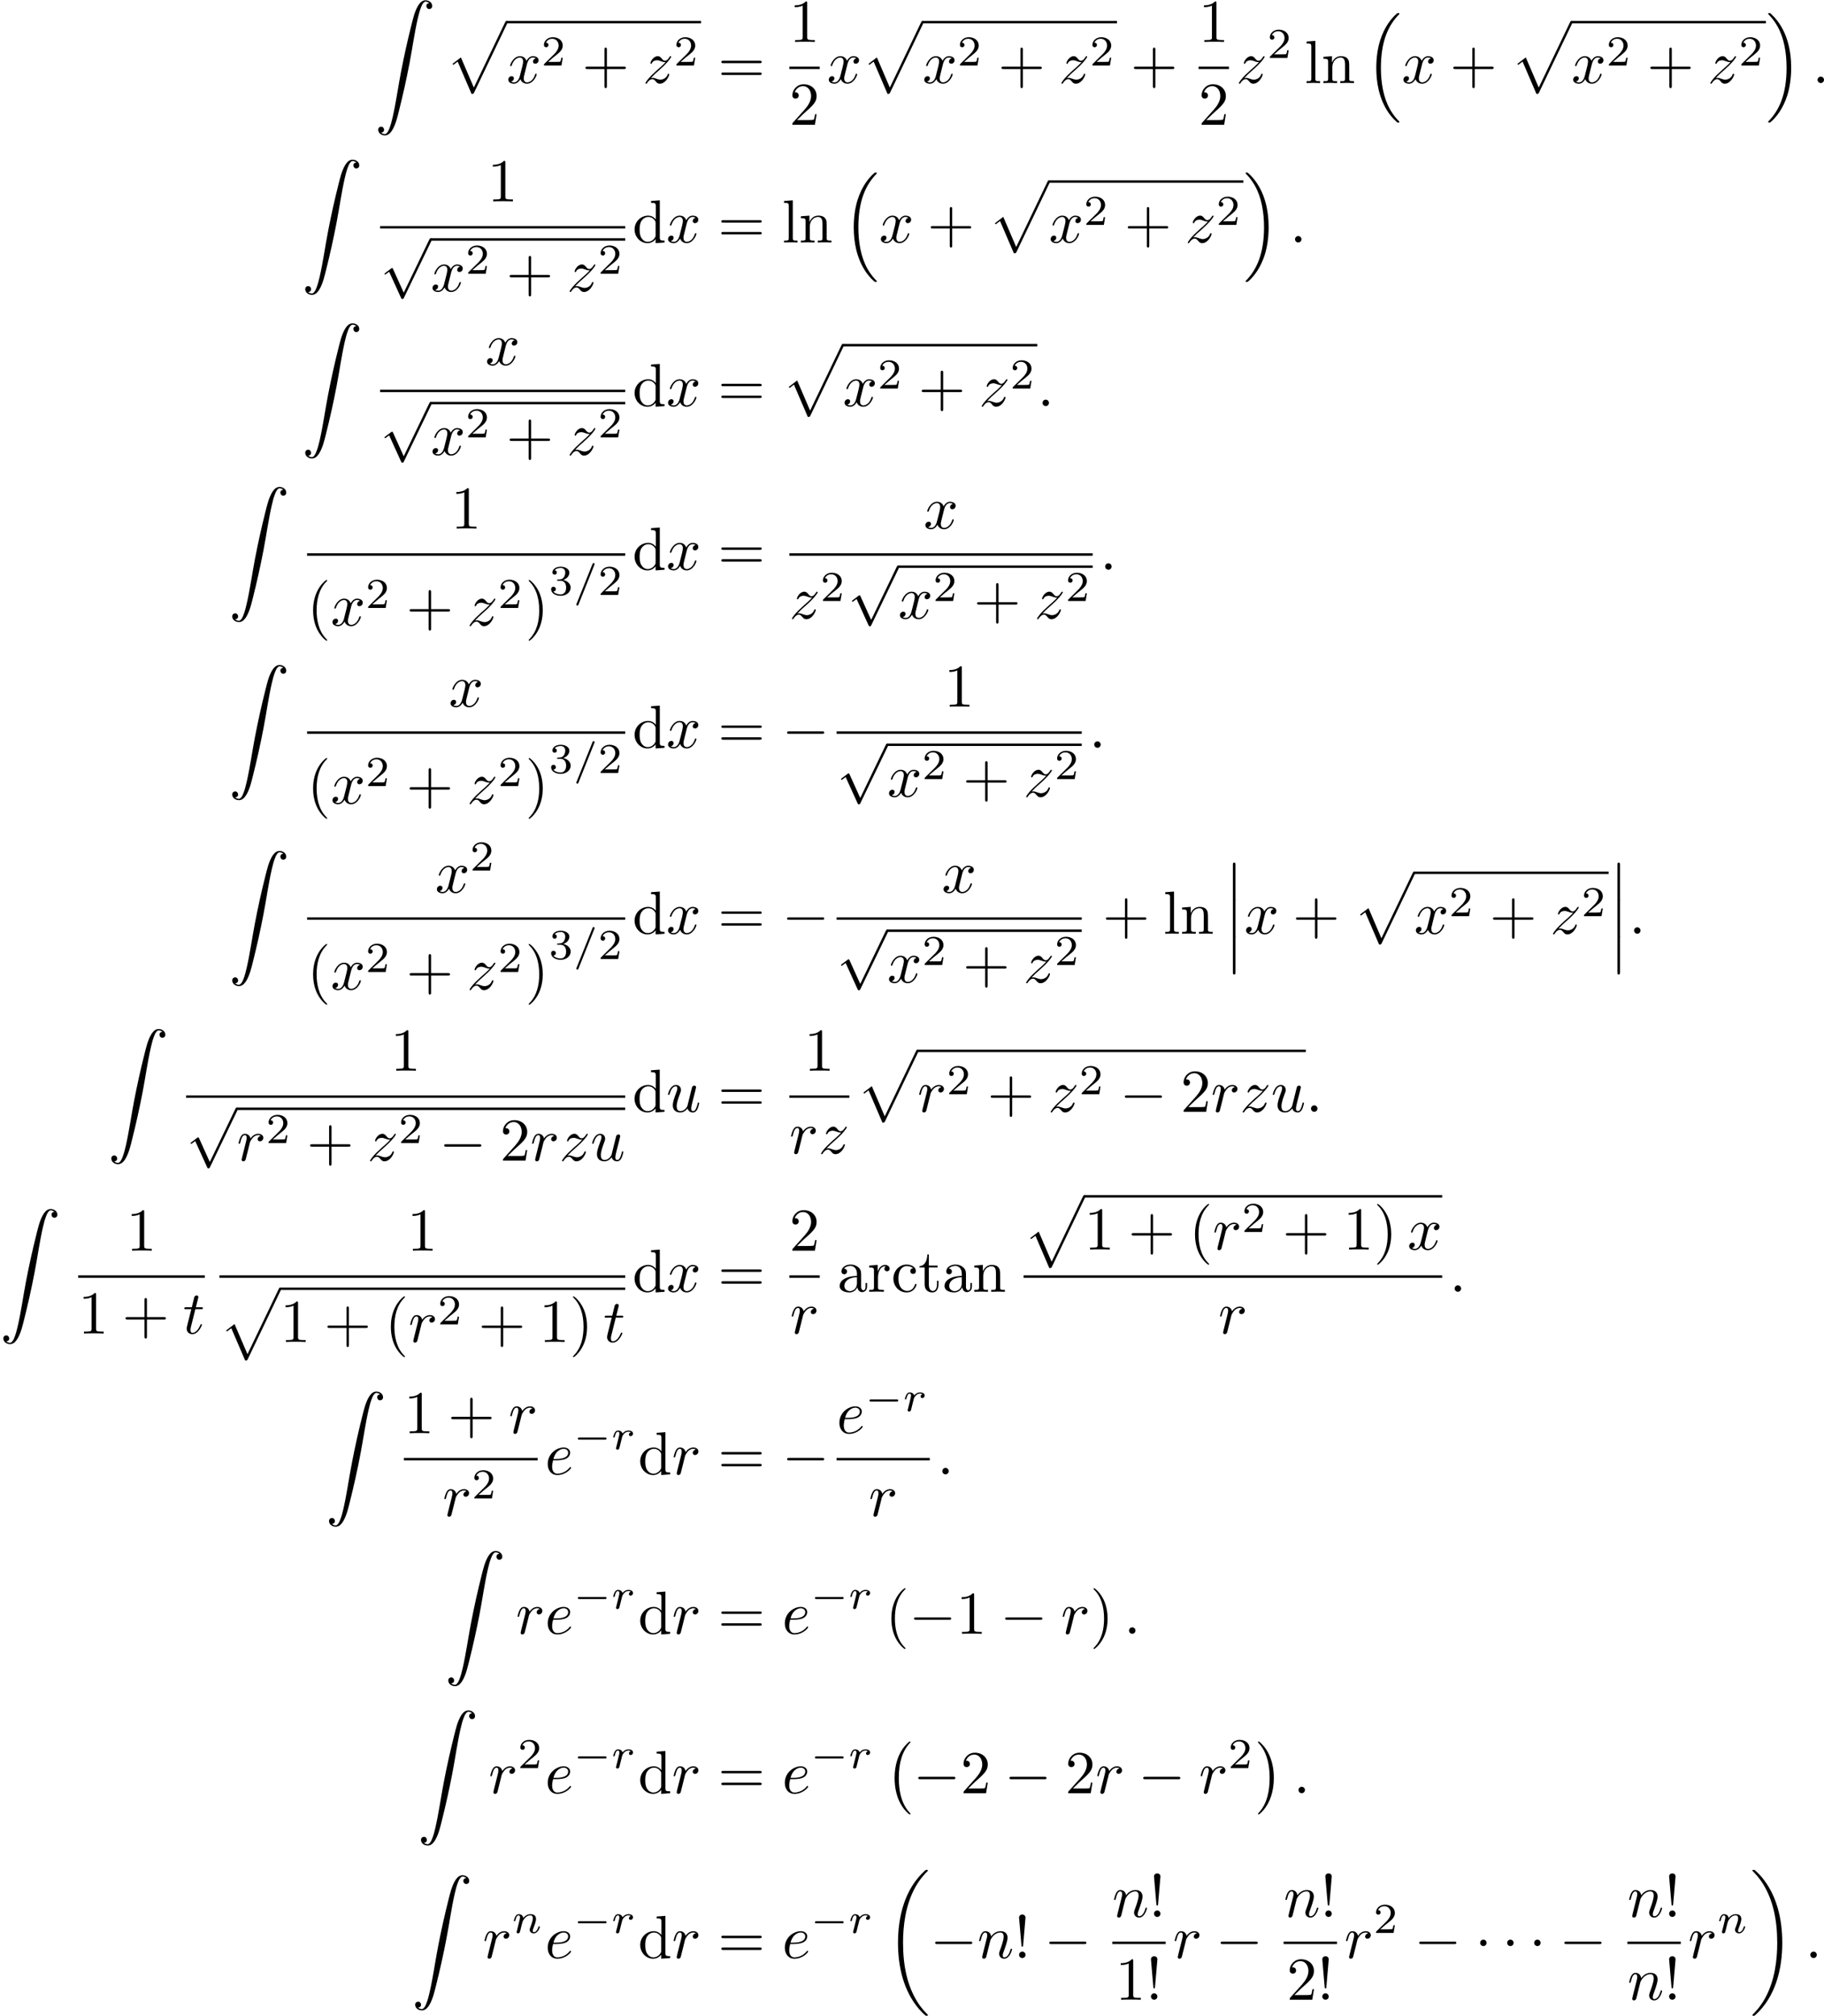 <?xml version='1.0' encoding='UTF-8'?>
<!-- This file was generated by dvisvgm 2.6.3 -->
<svg version='1.1' xmlns='http://www.w3.org/2000/svg' xmlns:xlink='http://www.w3.org/1999/xlink' width='418.61pt' height='462.422pt' viewBox='51.616 103.143 418.61 462.422'>
<defs>
<path id='g7-0' d='M5.189 -1.576C5.3 -1.576 5.467 -1.576 5.467 -1.743C5.467 -1.918 5.307 -1.918 5.189 -1.918H1.032C0.921 -1.918 0.753 -1.918 0.753 -1.75C0.753 -1.576 0.914 -1.576 1.032 -1.576H5.189Z'/>
<path id='g6-0' d='M6.565 -2.291C6.735 -2.291 6.914 -2.291 6.914 -2.491S6.735 -2.69 6.565 -2.69H1.176C1.006 -2.69 0.827 -2.69 0.827 -2.491S1.006 -2.291 1.176 -2.291H6.565Z'/>
<path id='g6-1' d='M1.913 -2.491C1.913 -2.78 1.674 -3.019 1.385 -3.019S0.857 -2.78 0.857 -2.491S1.096 -1.963 1.385 -1.963S1.913 -2.202 1.913 -2.491Z'/>
<path id='g6-112' d='M3.875 8.518L2.122 4.643C2.052 4.483 2.002 4.483 1.973 4.483C1.963 4.483 1.913 4.483 1.803 4.563L0.857 5.28C0.727 5.38 0.727 5.41 0.727 5.44C0.727 5.489 0.757 5.549 0.827 5.549C0.887 5.549 1.056 5.41 1.166 5.33C1.225 5.28 1.375 5.171 1.484 5.091L3.447 9.405C3.517 9.564 3.567 9.564 3.656 9.564C3.806 9.564 3.836 9.504 3.905 9.365L8.428 0C8.498 -0.139 8.498 -0.179 8.498 -0.199C8.498 -0.299 8.418 -0.399 8.299 -0.399C8.219 -0.399 8.149 -0.349 8.07 -0.189L3.875 8.518Z'/>
<path id='g13-0' d='M4.115 11.447C4.115 11.407 4.095 11.387 4.075 11.357C3.616 10.869 2.939 10.062 2.521 8.438C2.291 7.532 2.202 6.506 2.202 5.579C2.202 2.959 2.829 1.126 4.025 -0.169C4.115 -0.259 4.115 -0.279 4.115 -0.299C4.115 -0.399 4.035 -0.399 3.995 -0.399C3.846 -0.399 3.308 0.199 3.178 0.349C2.162 1.554 1.514 3.347 1.514 5.569C1.514 6.984 1.763 8.986 3.068 10.67C3.168 10.79 3.816 11.547 3.995 11.547C4.035 11.547 4.115 11.547 4.115 11.447Z'/>
<path id='g13-1' d='M3.039 5.579C3.039 4.164 2.79 2.162 1.484 0.478C1.385 0.359 0.737 -0.399 0.558 -0.399C0.508 -0.399 0.438 -0.379 0.438 -0.299C0.438 -0.259 0.458 -0.229 0.498 -0.199C0.976 0.319 1.624 1.126 2.032 2.71C2.262 3.616 2.351 4.643 2.351 5.569C2.351 6.575 2.262 7.592 2.002 8.568C1.624 9.963 1.036 10.76 0.528 11.318C0.438 11.407 0.438 11.427 0.438 11.447C0.438 11.527 0.508 11.547 0.558 11.547C0.707 11.547 1.255 10.939 1.375 10.8C2.391 9.594 3.039 7.801 3.039 5.579Z'/>
<path id='g13-12' d='M1.445 5.818C1.445 5.978 1.445 6.187 1.654 6.187C1.873 6.187 1.873 5.988 1.873 5.818V0.159C1.873 0 1.873 -0.209 1.664 -0.209C1.445 -0.209 1.445 -0.01 1.445 0.159V5.818Z'/>
<path id='g13-16' d='M5.131 17.415C5.151 17.425 5.24 17.524 5.25 17.524H5.469C5.499 17.524 5.579 17.514 5.579 17.425C5.579 17.385 5.559 17.365 5.539 17.335C5.181 16.976 4.643 16.428 4.025 15.333C2.949 13.42 2.55 10.959 2.55 8.568C2.55 4.144 3.806 1.544 5.549 -0.219C5.579 -0.249 5.579 -0.279 5.579 -0.299C5.579 -0.399 5.509 -0.399 5.39 -0.399C5.26 -0.399 5.24 -0.399 5.151 -0.319C4.204 0.498 3.138 1.883 2.451 3.985C2.022 5.3 1.793 6.904 1.793 8.558C1.793 10.919 2.222 13.589 3.786 15.9C4.055 16.289 4.423 16.697 4.423 16.707C4.523 16.827 4.663 16.986 4.742 17.056L5.131 17.415Z'/>
<path id='g13-17' d='M4.144 8.558C4.144 5.699 3.477 2.66 1.514 0.418C1.375 0.259 1.006 -0.13 0.767 -0.339C0.697 -0.399 0.677 -0.399 0.548 -0.399C0.448 -0.399 0.359 -0.399 0.359 -0.299C0.359 -0.259 0.399 -0.219 0.418 -0.199C0.757 0.149 1.295 0.697 1.913 1.793C2.989 3.706 3.387 6.167 3.387 8.558C3.387 12.882 2.192 15.522 0.399 17.345C0.379 17.365 0.359 17.395 0.359 17.425C0.359 17.524 0.448 17.524 0.548 17.524C0.677 17.524 0.697 17.524 0.787 17.445C1.733 16.628 2.8 15.243 3.487 13.141C3.925 11.776 4.144 10.162 4.144 8.558Z'/>
<path id='g13-18' d='M6.974 23.402C6.974 23.362 6.954 23.342 6.934 23.313C6.565 22.944 5.898 22.276 5.23 21.2C3.626 18.63 2.899 15.392 2.899 11.557C2.899 8.877 3.258 5.42 4.902 2.451C5.689 1.036 6.506 0.219 6.944 -0.219C6.974 -0.249 6.974 -0.269 6.974 -0.299C6.974 -0.399 6.904 -0.399 6.765 -0.399S6.605 -0.399 6.456 -0.249C3.118 2.79 2.072 7.352 2.072 11.547C2.072 15.462 2.969 19.407 5.499 22.386C5.699 22.615 6.077 23.024 6.486 23.382C6.605 23.502 6.625 23.502 6.765 23.502S6.974 23.502 6.974 23.402Z'/>
<path id='g13-19' d='M5.25 11.557C5.25 7.641 4.354 3.696 1.823 0.717C1.624 0.488 1.245 0.08 0.837 -0.279C0.717 -0.399 0.697 -0.399 0.558 -0.399C0.438 -0.399 0.349 -0.399 0.349 -0.299C0.349 -0.259 0.389 -0.219 0.408 -0.199C0.757 0.159 1.425 0.827 2.092 1.903C3.696 4.473 4.423 7.711 4.423 11.547C4.423 14.227 4.065 17.684 2.421 20.653C1.634 22.067 0.807 22.894 0.389 23.313C0.369 23.342 0.349 23.372 0.349 23.402C0.349 23.502 0.438 23.502 0.558 23.502C0.697 23.502 0.717 23.502 0.867 23.352C4.204 20.314 5.25 15.751 5.25 11.557Z'/>
<path id='g13-112' d='M4.224 11.557C4.533 11.557 4.543 11.547 4.643 11.357L10.092 -0.02C10.162 -0.149 10.162 -0.169 10.162 -0.199C10.162 -0.309 10.082 -0.399 9.963 -0.399C9.833 -0.399 9.793 -0.309 9.743 -0.199L4.603 10.521L2.481 5.579L1.096 6.645L1.245 6.804L1.953 6.267L4.224 11.557Z'/>
<path id='g10-33' d='M1.524 -2.082L1.913 -6.625C1.913 -6.954 1.644 -7.133 1.385 -7.133S0.857 -6.954 0.857 -6.625L1.245 -2.092C1.255 -1.943 1.265 -1.863 1.385 -1.863C1.484 -1.863 1.514 -1.913 1.524 -2.082ZM1.913 -0.528C1.913 -0.817 1.674 -1.056 1.385 -1.056S0.857 -0.817 0.857 -0.528S1.096 0 1.385 0S1.913 -0.239 1.913 -0.528Z'/>
<path id='g10-40' d='M3.298 2.391C3.298 2.361 3.298 2.341 3.128 2.172C1.883 0.917 1.564 -0.966 1.564 -2.491C1.564 -4.224 1.943 -5.958 3.168 -7.203C3.298 -7.323 3.298 -7.342 3.298 -7.372C3.298 -7.442 3.258 -7.472 3.198 -7.472C3.098 -7.472 2.202 -6.795 1.614 -5.529C1.106 -4.433 0.986 -3.328 0.986 -2.491C0.986 -1.714 1.096 -0.508 1.644 0.618C2.242 1.843 3.098 2.491 3.198 2.491C3.258 2.491 3.298 2.461 3.298 2.391Z'/>
<path id='g10-41' d='M2.879 -2.491C2.879 -3.268 2.77 -4.473 2.222 -5.599C1.624 -6.824 0.767 -7.472 0.667 -7.472C0.608 -7.472 0.568 -7.432 0.568 -7.372C0.568 -7.342 0.568 -7.323 0.757 -7.143C1.733 -6.157 2.301 -4.573 2.301 -2.491C2.301 -0.787 1.933 0.966 0.697 2.222C0.568 2.341 0.568 2.361 0.568 2.391C0.568 2.451 0.608 2.491 0.667 2.491C0.767 2.491 1.664 1.813 2.252 0.548C2.76 -0.548 2.879 -1.654 2.879 -2.491Z'/>
<path id='g10-43' d='M4.075 -2.291H6.854C6.994 -2.291 7.183 -2.291 7.183 -2.491S6.994 -2.69 6.854 -2.69H4.075V-5.479C4.075 -5.619 4.075 -5.808 3.875 -5.808S3.676 -5.619 3.676 -5.479V-2.69H0.887C0.747 -2.69 0.558 -2.69 0.558 -2.491S0.747 -2.291 0.887 -2.291H3.676V0.498C3.676 0.638 3.676 0.827 3.875 0.827S4.075 0.638 4.075 0.498V-2.291Z'/>
<path id='g10-49' d='M2.929 -6.376C2.929 -6.615 2.929 -6.635 2.7 -6.635C2.082 -5.998 1.205 -5.998 0.887 -5.998V-5.689C1.086 -5.689 1.674 -5.689 2.192 -5.948V-0.787C2.192 -0.428 2.162 -0.309 1.265 -0.309H0.946V0C1.295 -0.03 2.162 -0.03 2.56 -0.03S3.826 -0.03 4.174 0V-0.309H3.856C2.959 -0.309 2.929 -0.418 2.929 -0.787V-6.376Z'/>
<path id='g10-50' d='M1.265 -0.767L2.321 -1.793C3.875 -3.168 4.473 -3.706 4.473 -4.702C4.473 -5.838 3.577 -6.635 2.361 -6.635C1.235 -6.635 0.498 -5.719 0.498 -4.832C0.498 -4.274 0.996 -4.274 1.026 -4.274C1.196 -4.274 1.544 -4.394 1.544 -4.802C1.544 -5.061 1.365 -5.32 1.016 -5.32C0.936 -5.32 0.917 -5.32 0.887 -5.31C1.116 -5.958 1.654 -6.326 2.232 -6.326C3.138 -6.326 3.567 -5.519 3.567 -4.702C3.567 -3.905 3.068 -3.118 2.521 -2.501L0.608 -0.369C0.498 -0.259 0.498 -0.239 0.498 0H4.194L4.473 -1.733H4.224C4.174 -1.435 4.105 -0.996 4.005 -0.847C3.935 -0.767 3.278 -0.767 3.059 -0.767H1.265Z'/>
<path id='g10-61' d='M6.844 -3.258C6.994 -3.258 7.183 -3.258 7.183 -3.457S6.994 -3.656 6.854 -3.656H0.887C0.747 -3.656 0.558 -3.656 0.558 -3.457S0.747 -3.258 0.897 -3.258H6.844ZM6.854 -1.325C6.994 -1.325 7.183 -1.325 7.183 -1.524S6.994 -1.724 6.844 -1.724H0.897C0.747 -1.724 0.558 -1.724 0.558 -1.524S0.747 -1.325 0.887 -1.325H6.854Z'/>
<path id='g10-97' d='M3.318 -0.757C3.357 -0.359 3.626 0.06 4.095 0.06C4.304 0.06 4.912 -0.08 4.912 -0.887V-1.445H4.663V-0.887C4.663 -0.309 4.413 -0.249 4.304 -0.249C3.975 -0.249 3.935 -0.697 3.935 -0.747V-2.74C3.935 -3.158 3.935 -3.547 3.577 -3.915C3.188 -4.304 2.69 -4.463 2.212 -4.463C1.395 -4.463 0.707 -3.995 0.707 -3.337C0.707 -3.039 0.907 -2.869 1.166 -2.869C1.445 -2.869 1.624 -3.068 1.624 -3.328C1.624 -3.447 1.574 -3.776 1.116 -3.786C1.385 -4.134 1.873 -4.244 2.192 -4.244C2.68 -4.244 3.248 -3.856 3.248 -2.969V-2.6C2.74 -2.57 2.042 -2.54 1.415 -2.242C0.667 -1.903 0.418 -1.385 0.418 -0.946C0.418 -0.139 1.385 0.11 2.012 0.11C2.67 0.11 3.128 -0.289 3.318 -0.757ZM3.248 -2.391V-1.395C3.248 -0.448 2.531 -0.11 2.082 -0.11C1.594 -0.11 1.186 -0.458 1.186 -0.956C1.186 -1.504 1.604 -2.331 3.248 -2.391Z'/>
<path id='g10-99' d='M1.166 -2.172C1.166 -3.796 1.983 -4.214 2.511 -4.214C2.6 -4.214 3.228 -4.204 3.577 -3.846C3.168 -3.816 3.108 -3.517 3.108 -3.387C3.108 -3.128 3.288 -2.929 3.567 -2.929C3.826 -2.929 4.025 -3.098 4.025 -3.397C4.025 -4.075 3.268 -4.463 2.501 -4.463C1.255 -4.463 0.339 -3.387 0.339 -2.152C0.339 -0.877 1.325 0.11 2.481 0.11C3.816 0.11 4.134 -1.086 4.134 -1.186S4.035 -1.285 4.005 -1.285C3.915 -1.285 3.895 -1.245 3.875 -1.186C3.587 -0.259 2.939 -0.139 2.57 -0.139C2.042 -0.139 1.166 -0.568 1.166 -2.172Z'/>
<path id='g10-100' d='M3.786 -0.548V0.11L5.25 0V-0.309C4.553 -0.309 4.473 -0.379 4.473 -0.867V-6.914L3.039 -6.804V-6.496C3.736 -6.496 3.816 -6.426 3.816 -5.938V-3.786C3.527 -4.144 3.098 -4.403 2.56 -4.403C1.385 -4.403 0.339 -3.427 0.339 -2.142C0.339 -0.877 1.315 0.11 2.451 0.11C3.088 0.11 3.537 -0.229 3.786 -0.548ZM3.786 -3.218V-1.176C3.786 -0.996 3.786 -0.976 3.676 -0.807C3.377 -0.329 2.929 -0.11 2.501 -0.11C2.052 -0.11 1.694 -0.369 1.455 -0.747C1.196 -1.156 1.166 -1.724 1.166 -2.132C1.166 -2.501 1.186 -3.098 1.474 -3.547C1.684 -3.856 2.062 -4.184 2.6 -4.184C2.949 -4.184 3.367 -4.035 3.676 -3.587C3.786 -3.417 3.786 -3.397 3.786 -3.218Z'/>
<path id='g10-108' d='M1.763 -6.914L0.329 -6.804V-6.496C1.026 -6.496 1.106 -6.426 1.106 -5.938V-0.757C1.106 -0.309 0.996 -0.309 0.329 -0.309V0C0.658 -0.01 1.186 -0.03 1.435 -0.03S2.172 -0.01 2.54 0V-0.309C1.873 -0.309 1.763 -0.309 1.763 -0.757V-6.914Z'/>
<path id='g10-110' d='M1.096 -3.427V-0.757C1.096 -0.309 0.986 -0.309 0.319 -0.309V0C0.667 -0.01 1.176 -0.03 1.445 -0.03C1.704 -0.03 2.222 -0.01 2.56 0V-0.309C1.893 -0.309 1.783 -0.309 1.783 -0.757V-2.59C1.783 -3.626 2.491 -4.184 3.128 -4.184C3.756 -4.184 3.866 -3.646 3.866 -3.078V-0.757C3.866 -0.309 3.756 -0.309 3.088 -0.309V0C3.437 -0.01 3.945 -0.03 4.214 -0.03C4.473 -0.03 4.991 -0.01 5.33 0V-0.309C4.812 -0.309 4.563 -0.309 4.553 -0.608V-2.511C4.553 -3.367 4.553 -3.676 4.244 -4.035C4.105 -4.204 3.776 -4.403 3.198 -4.403C2.471 -4.403 2.002 -3.975 1.724 -3.357V-4.403L0.319 -4.294V-3.985C1.016 -3.985 1.096 -3.915 1.096 -3.427Z'/>
<path id='g10-114' d='M1.664 -3.308V-4.403L0.279 -4.294V-3.985C0.976 -3.985 1.056 -3.915 1.056 -3.427V-0.757C1.056 -0.309 0.946 -0.309 0.279 -0.309V0C0.667 -0.01 1.136 -0.03 1.415 -0.03C1.813 -0.03 2.281 -0.03 2.68 0V-0.309H2.471C1.733 -0.309 1.714 -0.418 1.714 -0.777V-2.311C1.714 -3.298 2.132 -4.184 2.889 -4.184C2.959 -4.184 2.979 -4.184 2.999 -4.174C2.969 -4.164 2.77 -4.045 2.77 -3.786C2.77 -3.507 2.979 -3.357 3.198 -3.357C3.377 -3.357 3.626 -3.477 3.626 -3.796S3.318 -4.403 2.889 -4.403C2.162 -4.403 1.803 -3.736 1.664 -3.308Z'/>
<path id='g10-116' d='M1.724 -3.985H3.148V-4.294H1.724V-6.127H1.474C1.465 -5.31 1.166 -4.244 0.189 -4.204V-3.985H1.036V-1.235C1.036 -0.01 1.963 0.11 2.321 0.11C3.029 0.11 3.308 -0.598 3.308 -1.235V-1.803H3.059V-1.255C3.059 -0.518 2.76 -0.139 2.391 -0.139C1.724 -0.139 1.724 -1.046 1.724 -1.215V-3.985Z'/>
<path id='g11-50' d='M3.522 -1.269H3.285C3.264 -1.116 3.194 -0.704 3.103 -0.635C3.048 -0.593 2.511 -0.593 2.413 -0.593H1.13C1.862 -1.241 2.106 -1.437 2.525 -1.764C3.041 -2.176 3.522 -2.608 3.522 -3.271C3.522 -4.115 2.783 -4.631 1.89 -4.631C1.025 -4.631 0.439 -4.024 0.439 -3.382C0.439 -3.027 0.739 -2.992 0.809 -2.992C0.976 -2.992 1.179 -3.11 1.179 -3.361C1.179 -3.487 1.13 -3.731 0.767 -3.731C0.983 -4.226 1.458 -4.38 1.785 -4.38C2.483 -4.38 2.845 -3.836 2.845 -3.271C2.845 -2.664 2.413 -2.183 2.19 -1.932L0.509 -0.272C0.439 -0.209 0.439 -0.195 0.439 0H3.313L3.522 -1.269Z'/>
<path id='g11-51' d='M1.904 -2.329C2.448 -2.329 2.838 -1.953 2.838 -1.206C2.838 -0.342 2.336 -0.084 1.932 -0.084C1.653 -0.084 1.039 -0.16 0.746 -0.572C1.074 -0.586 1.151 -0.816 1.151 -0.962C1.151 -1.186 0.983 -1.346 0.767 -1.346C0.572 -1.346 0.377 -1.227 0.377 -0.941C0.377 -0.286 1.102 0.139 1.946 0.139C2.915 0.139 3.585 -0.509 3.585 -1.206C3.585 -1.75 3.138 -2.294 2.371 -2.455C3.103 -2.72 3.368 -3.243 3.368 -3.668C3.368 -4.219 2.734 -4.631 1.96 -4.631S0.593 -4.254 0.593 -3.696C0.593 -3.459 0.746 -3.327 0.955 -3.327C1.172 -3.327 1.311 -3.487 1.311 -3.682C1.311 -3.884 1.172 -4.031 0.955 -4.045C1.2 -4.352 1.681 -4.428 1.939 -4.428C2.253 -4.428 2.692 -4.275 2.692 -3.668C2.692 -3.375 2.594 -3.055 2.413 -2.838C2.183 -2.573 1.988 -2.559 1.639 -2.538C1.465 -2.525 1.451 -2.525 1.416 -2.518C1.402 -2.518 1.346 -2.504 1.346 -2.427C1.346 -2.329 1.409 -2.329 1.527 -2.329H1.904Z'/>
<path id='g9-61' d='M3.494 -4.924C3.536 -5.014 3.536 -5.028 3.536 -5.056C3.536 -5.168 3.445 -5.23 3.368 -5.23C3.25 -5.23 3.215 -5.147 3.18 -5.056L0.579 1.437C0.537 1.527 0.537 1.541 0.537 1.569C0.537 1.681 0.628 1.743 0.704 1.743C0.823 1.743 0.858 1.66 0.893 1.569L3.494 -4.924Z'/>
<path id='g9-110' d='M0.851 -0.439C0.823 -0.349 0.781 -0.174 0.781 -0.153C0.781 0 0.907 0.07 1.018 0.07C1.144 0.07 1.255 -0.021 1.29 -0.084S1.381 -0.37 1.416 -0.516C1.451 -0.649 1.527 -0.969 1.569 -1.144C1.611 -1.297 1.653 -1.451 1.688 -1.611C1.764 -1.897 1.778 -1.953 1.981 -2.239C2.176 -2.518 2.504 -2.88 3.027 -2.88C3.431 -2.88 3.438 -2.525 3.438 -2.392C3.438 -1.974 3.138 -1.2 3.027 -0.907C2.95 -0.711 2.922 -0.649 2.922 -0.53C2.922 -0.16 3.229 0.07 3.585 0.07C4.282 0.07 4.589 -0.893 4.589 -0.997C4.589 -1.088 4.498 -1.088 4.477 -1.088C4.38 -1.088 4.373 -1.046 4.345 -0.969C4.184 -0.411 3.884 -0.126 3.605 -0.126C3.459 -0.126 3.431 -0.223 3.431 -0.37C3.431 -0.53 3.466 -0.621 3.592 -0.934C3.675 -1.151 3.961 -1.89 3.961 -2.28C3.961 -2.957 3.424 -3.075 3.055 -3.075C2.476 -3.075 2.085 -2.72 1.876 -2.441C1.827 -2.922 1.416 -3.075 1.13 -3.075C0.83 -3.075 0.669 -2.859 0.579 -2.699C0.425 -2.441 0.328 -2.043 0.328 -2.008C0.328 -1.918 0.425 -1.918 0.446 -1.918C0.544 -1.918 0.551 -1.939 0.6 -2.127C0.704 -2.538 0.837 -2.88 1.109 -2.88C1.29 -2.88 1.339 -2.727 1.339 -2.538C1.339 -2.406 1.276 -2.148 1.227 -1.96S1.109 -1.485 1.074 -1.332L0.851 -0.439Z'/>
<path id='g9-114' d='M1.639 -1.409C1.646 -1.451 1.806 -2.078 1.82 -2.113C1.834 -2.169 2.036 -2.518 2.26 -2.685C2.336 -2.741 2.525 -2.88 2.824 -2.88C2.894 -2.88 3.068 -2.873 3.208 -2.783C2.985 -2.72 2.901 -2.525 2.901 -2.399C2.901 -2.246 3.02 -2.141 3.18 -2.141S3.571 -2.273 3.571 -2.566C3.571 -2.929 3.187 -3.075 2.831 -3.075C2.469 -3.075 2.155 -2.929 1.848 -2.58C1.723 -3.006 1.297 -3.075 1.13 -3.075C0.872 -3.075 0.697 -2.915 0.586 -2.72C0.425 -2.448 0.328 -2.043 0.328 -2.008C0.328 -1.918 0.425 -1.918 0.446 -1.918C0.544 -1.918 0.551 -1.939 0.6 -2.127C0.704 -2.552 0.837 -2.88 1.109 -2.88C1.29 -2.88 1.339 -2.727 1.339 -2.538C1.339 -2.406 1.276 -2.148 1.227 -1.96S1.109 -1.485 1.074 -1.332L0.851 -0.439C0.823 -0.349 0.781 -0.174 0.781 -0.153C0.781 0 0.907 0.07 1.018 0.07C1.123 0.07 1.262 0.007 1.318 -0.133C1.332 -0.174 1.409 -0.481 1.451 -0.656L1.639 -1.409Z'/>
<path id='g8-58' d='M1.913 -0.528C1.913 -0.817 1.674 -1.056 1.385 -1.056S0.857 -0.817 0.857 -0.528S1.096 0 1.385 0S1.913 -0.239 1.913 -0.528Z'/>
<path id='g8-101' d='M1.863 -2.301C2.152 -2.301 2.889 -2.321 3.387 -2.531C4.085 -2.829 4.134 -3.417 4.134 -3.557C4.134 -3.995 3.756 -4.403 3.068 -4.403C1.963 -4.403 0.458 -3.437 0.458 -1.694C0.458 -0.677 1.046 0.11 2.022 0.11C3.447 0.11 4.284 -0.946 4.284 -1.066C4.284 -1.126 4.224 -1.196 4.164 -1.196C4.115 -1.196 4.095 -1.176 4.035 -1.096C3.248 -0.11 2.162 -0.11 2.042 -0.11C1.265 -0.11 1.176 -0.946 1.176 -1.265C1.176 -1.385 1.186 -1.694 1.335 -2.301H1.863ZM1.395 -2.521C1.783 -4.035 2.809 -4.184 3.068 -4.184C3.537 -4.184 3.806 -3.895 3.806 -3.557C3.806 -2.521 2.212 -2.521 1.803 -2.521H1.395Z'/>
<path id='g8-110' d='M0.877 -0.588C0.847 -0.438 0.787 -0.209 0.787 -0.159C0.787 0.02 0.927 0.11 1.076 0.11C1.196 0.11 1.375 0.03 1.445 -0.169C1.455 -0.189 1.574 -0.658 1.634 -0.907L1.853 -1.803C1.913 -2.022 1.973 -2.242 2.022 -2.471C2.062 -2.64 2.142 -2.929 2.152 -2.969C2.301 -3.278 2.829 -4.184 3.776 -4.184C4.224 -4.184 4.314 -3.816 4.314 -3.487C4.314 -2.869 3.826 -1.594 3.666 -1.166C3.577 -0.936 3.567 -0.817 3.567 -0.707C3.567 -0.239 3.915 0.11 4.384 0.11C5.32 0.11 5.689 -1.345 5.689 -1.425C5.689 -1.524 5.599 -1.524 5.569 -1.524C5.469 -1.524 5.469 -1.494 5.42 -1.345C5.22 -0.667 4.892 -0.11 4.403 -0.11C4.234 -0.11 4.164 -0.209 4.164 -0.438C4.164 -0.687 4.254 -0.927 4.344 -1.146C4.533 -1.674 4.951 -2.77 4.951 -3.337C4.951 -4.005 4.523 -4.403 3.806 -4.403C2.909 -4.403 2.421 -3.766 2.252 -3.537C2.202 -4.095 1.793 -4.403 1.335 -4.403S0.687 -4.015 0.588 -3.836C0.428 -3.497 0.289 -2.909 0.289 -2.869C0.289 -2.77 0.389 -2.77 0.408 -2.77C0.508 -2.77 0.518 -2.78 0.578 -2.999C0.747 -3.706 0.946 -4.184 1.305 -4.184C1.504 -4.184 1.614 -4.055 1.614 -3.726C1.614 -3.517 1.584 -3.407 1.455 -2.889L0.877 -0.588Z'/>
<path id='g8-114' d='M0.877 -0.588C0.847 -0.438 0.787 -0.209 0.787 -0.159C0.787 0.02 0.927 0.11 1.076 0.11C1.196 0.11 1.375 0.03 1.445 -0.169C1.465 -0.209 1.803 -1.564 1.843 -1.743C1.923 -2.072 2.102 -2.77 2.162 -3.039C2.202 -3.168 2.481 -3.636 2.72 -3.856C2.8 -3.925 3.088 -4.184 3.517 -4.184C3.776 -4.184 3.925 -4.065 3.935 -4.065C3.636 -4.015 3.417 -3.776 3.417 -3.517C3.417 -3.357 3.527 -3.168 3.796 -3.168S4.344 -3.397 4.344 -3.756C4.344 -4.105 4.025 -4.403 3.517 -4.403C2.869 -4.403 2.431 -3.915 2.242 -3.636C2.162 -4.085 1.803 -4.403 1.335 -4.403C0.877 -4.403 0.687 -4.015 0.598 -3.836C0.418 -3.497 0.289 -2.899 0.289 -2.869C0.289 -2.77 0.389 -2.77 0.408 -2.77C0.508 -2.77 0.518 -2.78 0.578 -2.999C0.747 -3.706 0.946 -4.184 1.305 -4.184C1.474 -4.184 1.614 -4.105 1.614 -3.726C1.614 -3.517 1.584 -3.407 1.455 -2.889L0.877 -0.588Z'/>
<path id='g8-116' d='M2.052 -3.985H2.989C3.188 -3.985 3.288 -3.985 3.288 -4.184C3.288 -4.294 3.188 -4.294 3.009 -4.294H2.132C2.491 -5.709 2.54 -5.908 2.54 -5.968C2.54 -6.137 2.421 -6.237 2.252 -6.237C2.222 -6.237 1.943 -6.227 1.853 -5.878L1.465 -4.294H0.528C0.329 -4.294 0.229 -4.294 0.229 -4.105C0.229 -3.985 0.309 -3.985 0.508 -3.985H1.385C0.667 -1.156 0.628 -0.986 0.628 -0.807C0.628 -0.269 1.006 0.11 1.544 0.11C2.56 0.11 3.128 -1.345 3.128 -1.425C3.128 -1.524 3.049 -1.524 3.009 -1.524C2.919 -1.524 2.909 -1.494 2.859 -1.385C2.431 -0.349 1.903 -0.11 1.564 -0.11C1.355 -0.11 1.255 -0.239 1.255 -0.568C1.255 -0.807 1.275 -0.877 1.315 -1.046L2.052 -3.985Z'/>
<path id='g8-117' d='M3.487 -0.558C3.597 -0.149 3.945 0.11 4.374 0.11C4.722 0.11 4.951 -0.12 5.111 -0.438C5.28 -0.797 5.41 -1.405 5.41 -1.425C5.41 -1.524 5.32 -1.524 5.29 -1.524C5.191 -1.524 5.181 -1.484 5.151 -1.345C5.011 -0.787 4.822 -0.11 4.403 -0.11C4.194 -0.11 4.095 -0.239 4.095 -0.568C4.095 -0.787 4.214 -1.255 4.294 -1.604L4.573 -2.68C4.603 -2.829 4.702 -3.208 4.742 -3.357C4.792 -3.587 4.892 -3.965 4.892 -4.025C4.892 -4.204 4.752 -4.294 4.603 -4.294C4.553 -4.294 4.294 -4.284 4.214 -3.945C4.025 -3.218 3.587 -1.474 3.467 -0.946C3.457 -0.907 3.059 -0.11 2.331 -0.11C1.813 -0.11 1.714 -0.558 1.714 -0.927C1.714 -1.484 1.993 -2.271 2.252 -2.959C2.371 -3.258 2.421 -3.397 2.421 -3.587C2.421 -4.035 2.102 -4.403 1.604 -4.403C0.658 -4.403 0.289 -2.959 0.289 -2.869C0.289 -2.77 0.389 -2.77 0.408 -2.77C0.508 -2.77 0.518 -2.79 0.568 -2.949C0.817 -3.816 1.196 -4.184 1.574 -4.184C1.664 -4.184 1.823 -4.174 1.823 -3.856C1.823 -3.616 1.714 -3.328 1.654 -3.178C1.285 -2.192 1.076 -1.574 1.076 -1.086C1.076 -0.139 1.763 0.11 2.301 0.11C2.959 0.11 3.318 -0.339 3.487 -0.558Z'/>
<path id='g8-120' d='M3.328 -3.009C3.387 -3.268 3.616 -4.184 4.314 -4.184C4.364 -4.184 4.603 -4.184 4.812 -4.055C4.533 -4.005 4.334 -3.756 4.334 -3.517C4.334 -3.357 4.443 -3.168 4.712 -3.168C4.932 -3.168 5.25 -3.347 5.25 -3.746C5.25 -4.264 4.663 -4.403 4.324 -4.403C3.746 -4.403 3.397 -3.875 3.278 -3.646C3.029 -4.304 2.491 -4.403 2.202 -4.403C1.166 -4.403 0.598 -3.118 0.598 -2.869C0.598 -2.77 0.697 -2.77 0.717 -2.77C0.797 -2.77 0.827 -2.79 0.847 -2.879C1.186 -3.935 1.843 -4.184 2.182 -4.184C2.371 -4.184 2.72 -4.095 2.72 -3.517C2.72 -3.208 2.55 -2.54 2.182 -1.146C2.022 -0.528 1.674 -0.11 1.235 -0.11C1.176 -0.11 0.946 -0.11 0.737 -0.239C0.986 -0.289 1.205 -0.498 1.205 -0.777C1.205 -1.046 0.986 -1.126 0.837 -1.126C0.538 -1.126 0.289 -0.867 0.289 -0.548C0.289 -0.09 0.787 0.11 1.225 0.11C1.883 0.11 2.242 -0.588 2.271 -0.648C2.391 -0.279 2.75 0.11 3.347 0.11C4.374 0.11 4.941 -1.176 4.941 -1.425C4.941 -1.524 4.852 -1.524 4.822 -1.524C4.732 -1.524 4.712 -1.484 4.692 -1.415C4.364 -0.349 3.686 -0.11 3.367 -0.11C2.979 -0.11 2.819 -0.428 2.819 -0.767C2.819 -0.986 2.879 -1.205 2.989 -1.644L3.328 -3.009Z'/>
<path id='g8-122' d='M1.325 -0.827C1.863 -1.405 2.152 -1.654 2.511 -1.963C2.511 -1.973 3.128 -2.501 3.487 -2.859C4.433 -3.786 4.653 -4.264 4.653 -4.304C4.653 -4.403 4.563 -4.403 4.543 -4.403C4.473 -4.403 4.443 -4.384 4.394 -4.294C4.095 -3.816 3.885 -3.656 3.646 -3.656S3.288 -3.806 3.138 -3.975C2.949 -4.204 2.78 -4.403 2.451 -4.403C1.704 -4.403 1.245 -3.477 1.245 -3.268C1.245 -3.218 1.275 -3.158 1.365 -3.158S1.474 -3.208 1.494 -3.268C1.684 -3.726 2.262 -3.736 2.341 -3.736C2.55 -3.736 2.74 -3.666 2.969 -3.587C3.367 -3.437 3.477 -3.437 3.736 -3.437C3.377 -3.009 2.54 -2.291 2.351 -2.132L1.455 -1.295C0.777 -0.628 0.428 -0.06 0.428 0.01C0.428 0.11 0.528 0.11 0.548 0.11C0.628 0.11 0.648 0.09 0.707 -0.02C0.936 -0.369 1.235 -0.638 1.554 -0.638C1.783 -0.638 1.883 -0.548 2.132 -0.259C2.301 -0.05 2.481 0.11 2.77 0.11C3.756 0.11 4.334 -1.156 4.334 -1.425C4.334 -1.474 4.294 -1.524 4.214 -1.524C4.125 -1.524 4.105 -1.465 4.075 -1.395C3.846 -0.747 3.208 -0.558 2.879 -0.558C2.68 -0.558 2.501 -0.618 2.291 -0.687C1.953 -0.817 1.803 -0.857 1.594 -0.857C1.574 -0.857 1.415 -0.857 1.325 -0.827Z'/>
<path id='g5-2' d='M1.026 21.679C1.106 21.679 1.186 21.659 1.255 21.629C1.773 21.38 1.445 20.523 0.857 20.742C0.458 20.882 0.498 21.38 0.687 21.669C0.927 22.027 1.415 22.187 1.823 22.127C2.331 22.037 2.67 21.599 2.909 21.181C3.437 20.254 3.686 19.168 3.945 18.142C4.593 15.572 5.171 12.981 5.669 10.381C6.147 7.91 6.486 5.39 7.034 2.989C7.183 2.361 7.333 1.733 7.572 1.136C7.661 0.897 7.771 0.658 7.93 0.458C8.01 0.359 8.11 0.259 8.229 0.229C8.369 0.189 8.548 0.239 8.677 0.299C8.767 0.339 8.857 0.389 8.927 0.458C8.847 0.458 8.767 0.478 8.697 0.508C8.179 0.757 8.508 1.614 9.096 1.395C9.494 1.255 9.455 0.757 9.265 0.468C9.026 0.11 8.538 -0.05 8.13 0.01C7.621 0.1 7.283 0.538 7.044 0.956C6.516 1.883 6.267 2.969 6.007 3.995C5.36 6.565 4.782 9.156 4.284 11.756C3.806 14.227 3.467 16.747 2.919 19.148C2.77 19.776 2.62 20.403 2.381 21.001C2.291 21.24 2.182 21.479 2.022 21.679C1.943 21.778 1.843 21.878 1.724 21.908C1.584 21.948 1.405 21.898 1.275 21.838C1.186 21.798 1.096 21.748 1.026 21.679Z'/>
</defs>
<g id='page1' transform='matrix(1.4 0 0 1.4 0 0)'>
<use x='98.318' y='73.724' xlink:href='#g5-2'/>
<use x='109.941' y='77.499' xlink:href='#g13-112'/>
<rect x='119.903' y='77.101' height='0.398' width='31.88'/>
<use x='119.903' y='87.284' xlink:href='#g8-120'/>
<use x='125.597' y='84.406' xlink:href='#g11-50'/>
<use x='132.281' y='87.284' xlink:href='#g10-43'/>
<use x='142.243' y='87.284' xlink:href='#g8-122'/>
<use x='147.315' y='84.406' xlink:href='#g11-50'/>
<use x='154.551' y='87.284' xlink:href='#g10-61'/>
<use x='166.263' y='80.544' xlink:href='#g10-49'/>
<rect x='166.263' y='84.594' height='0.398' width='4.981'/>
<use x='166.263' y='94.118' xlink:href='#g10-50'/>
<use x='172.44' y='87.284' xlink:href='#g8-120'/>
<use x='178.134' y='77.499' xlink:href='#g13-112'/>
<rect x='188.096' y='77.101' height='0.398' width='31.88'/>
<use x='188.096' y='87.284' xlink:href='#g8-120'/>
<use x='193.79' y='84.406' xlink:href='#g11-50'/>
<use x='200.473' y='87.284' xlink:href='#g10-43'/>
<use x='210.436' y='87.284' xlink:href='#g8-122'/>
<use x='215.507' y='84.406' xlink:href='#g11-50'/>
<use x='222.191' y='87.284' xlink:href='#g10-43'/>
<use x='233.349' y='80.544' xlink:href='#g10-49'/>
<rect x='233.349' y='84.594' height='0.398' width='4.981'/>
<use x='233.349' y='94.118' xlink:href='#g10-50'/>
<use x='239.526' y='87.284' xlink:href='#g8-122'/>
<use x='244.597' y='83.17' xlink:href='#g11-50'/>
<use x='250.727' y='87.284' xlink:href='#g10-108'/>
<use x='253.494' y='87.284' xlink:href='#g10-110'/>
<use x='260.689' y='76.225' xlink:href='#g13-16'/>
<use x='266.639' y='87.284' xlink:href='#g8-120'/>
<use x='274.547' y='87.284' xlink:href='#g10-43'/>
<use x='284.51' y='77.499' xlink:href='#g13-112'/>
<rect x='294.472' y='77.101' height='0.398' width='31.88'/>
<use x='294.472' y='87.284' xlink:href='#g8-120'/>
<use x='300.166' y='84.406' xlink:href='#g11-50'/>
<use x='306.849' y='87.284' xlink:href='#g10-43'/>
<use x='316.812' y='87.284' xlink:href='#g8-122'/>
<use x='321.883' y='84.406' xlink:href='#g11-50'/>
<use x='326.353' y='76.225' xlink:href='#g13-17'/>
<use x='333.963' y='87.284' xlink:href='#g8-58'/>
<use x='86.358' y='99.848' xlink:href='#g5-2'/>
<use x='116.778' y='106.669' xlink:href='#g10-49'/>
<rect x='99.177' y='110.718' height='0.398' width='40.183'/>
<use x='99.177' y='113.109' xlink:href='#g6-112'/>
<rect x='107.479' y='112.711' height='0.398' width='31.88'/>
<use x='107.479' y='121.412' xlink:href='#g8-120'/>
<use x='113.173' y='118.533' xlink:href='#g11-50'/>
<use x='119.856' y='121.412' xlink:href='#g10-43'/>
<use x='129.819' y='121.412' xlink:href='#g8-122'/>
<use x='134.89' y='118.533' xlink:href='#g11-50'/>
<use x='140.555' y='113.408' xlink:href='#g10-100'/>
<use x='146.09' y='113.408' xlink:href='#g8-120'/>
<use x='154.551' y='113.408' xlink:href='#g10-61'/>
<use x='165.067' y='113.408' xlink:href='#g10-108'/>
<use x='167.835' y='113.408' xlink:href='#g10-110'/>
<use x='175.03' y='102.35' xlink:href='#g13-16'/>
<use x='180.98' y='113.408' xlink:href='#g8-120'/>
<use x='188.888' y='113.408' xlink:href='#g10-43'/>
<use x='198.85' y='103.624' xlink:href='#g13-112'/>
<rect x='208.813' y='103.225' height='0.398' width='31.88'/>
<use x='208.813' y='113.408' xlink:href='#g8-120'/>
<use x='214.507' y='110.53' xlink:href='#g11-50'/>
<use x='221.19' y='113.408' xlink:href='#g10-43'/>
<use x='231.153' y='113.408' xlink:href='#g8-122'/>
<use x='236.224' y='110.53' xlink:href='#g11-50'/>
<use x='240.693' y='102.35' xlink:href='#g13-17'/>
<use x='248.304' y='113.408' xlink:href='#g8-58'/>
<use x='86.358' y='126.659' xlink:href='#g5-2'/>
<use x='116.421' y='133.479' xlink:href='#g8-120'/>
<rect x='99.177' y='137.529' height='0.398' width='40.183'/>
<use x='99.177' y='139.92' xlink:href='#g6-112'/>
<rect x='107.479' y='139.521' height='0.398' width='31.88'/>
<use x='107.479' y='148.222' xlink:href='#g8-120'/>
<use x='113.173' y='145.344' xlink:href='#g11-50'/>
<use x='119.856' y='148.222' xlink:href='#g10-43'/>
<use x='129.819' y='148.222' xlink:href='#g8-122'/>
<use x='134.89' y='145.344' xlink:href='#g11-50'/>
<use x='140.555' y='140.219' xlink:href='#g10-100'/>
<use x='146.09' y='140.219' xlink:href='#g8-120'/>
<use x='154.551' y='140.219' xlink:href='#g10-61'/>
<use x='165.067' y='130.434' xlink:href='#g13-112'/>
<rect x='175.03' y='130.036' height='0.398' width='31.88'/>
<use x='175.03' y='140.219' xlink:href='#g8-120'/>
<use x='180.724' y='137.341' xlink:href='#g11-50'/>
<use x='187.407' y='140.219' xlink:href='#g10-43'/>
<use x='197.37' y='140.219' xlink:href='#g8-122'/>
<use x='202.441' y='137.341' xlink:href='#g11-50'/>
<use x='206.91' y='140.219' xlink:href='#g8-58'/>
<use x='74.389' y='153.469' xlink:href='#g5-2'/>
<use x='110.793' y='160.29' xlink:href='#g10-49'/>
<rect x='87.208' y='164.34' height='0.398' width='52.152'/>
<use x='87.208' y='176.173' xlink:href='#g10-40'/>
<use x='91.082' y='176.173' xlink:href='#g8-120'/>
<use x='96.776' y='173.295' xlink:href='#g11-50'/>
<use x='103.459' y='176.173' xlink:href='#g10-43'/>
<use x='113.422' y='176.173' xlink:href='#g8-122'/>
<use x='118.493' y='173.295' xlink:href='#g11-50'/>
<use x='122.963' y='176.173' xlink:href='#g10-41'/>
<use x='126.837' y='171.164' xlink:href='#g11-51'/>
<use x='130.808' y='171.164' xlink:href='#g9-61'/>
<use x='134.89' y='171.164' xlink:href='#g11-50'/>
<use x='140.555' y='167.03' xlink:href='#g10-100'/>
<use x='146.09' y='167.03' xlink:href='#g8-120'/>
<use x='154.551' y='167.03' xlink:href='#g10-61'/>
<use x='188.277' y='160.29' xlink:href='#g8-120'/>
<rect x='166.263' y='164.34' height='0.398' width='49.723'/>
<use x='166.263' y='175.033' xlink:href='#g8-122'/>
<use x='171.334' y='172.155' xlink:href='#g11-50'/>
<use x='175.803' y='166.731' xlink:href='#g6-112'/>
<rect x='184.106' y='166.332' height='0.398' width='31.88'/>
<use x='184.106' y='175.033' xlink:href='#g8-120'/>
<use x='189.8' y='172.155' xlink:href='#g11-50'/>
<use x='196.483' y='175.033' xlink:href='#g10-43'/>
<use x='206.445' y='175.033' xlink:href='#g8-122'/>
<use x='211.517' y='172.155' xlink:href='#g11-50'/>
<use x='217.182' y='167.03' xlink:href='#g8-58'/>
<use x='74.389' y='182.649' xlink:href='#g5-2'/>
<use x='110.437' y='189.469' xlink:href='#g8-120'/>
<rect x='87.208' y='193.519' height='0.398' width='52.152'/>
<use x='87.208' y='205.353' xlink:href='#g10-40'/>
<use x='91.082' y='205.353' xlink:href='#g8-120'/>
<use x='96.776' y='202.474' xlink:href='#g11-50'/>
<use x='103.459' y='205.353' xlink:href='#g10-43'/>
<use x='113.422' y='205.353' xlink:href='#g8-122'/>
<use x='118.493' y='202.474' xlink:href='#g11-50'/>
<use x='122.963' y='205.353' xlink:href='#g10-41'/>
<use x='126.837' y='200.343' xlink:href='#g11-51'/>
<use x='130.808' y='200.343' xlink:href='#g9-61'/>
<use x='134.89' y='200.343' xlink:href='#g11-50'/>
<use x='140.555' y='196.209' xlink:href='#g10-100'/>
<use x='146.09' y='196.209' xlink:href='#g8-120'/>
<use x='154.551' y='196.209' xlink:href='#g10-61'/>
<use x='165.067' y='196.209' xlink:href='#g6-0'/>
<use x='191.612' y='189.469' xlink:href='#g10-49'/>
<rect x='174.012' y='193.519' height='0.398' width='40.183'/>
<use x='174.012' y='195.91' xlink:href='#g6-112'/>
<rect x='182.314' y='195.512' height='0.398' width='31.88'/>
<use x='182.314' y='204.212' xlink:href='#g8-120'/>
<use x='188.008' y='201.334' xlink:href='#g11-50'/>
<use x='194.691' y='204.212' xlink:href='#g10-43'/>
<use x='204.654' y='204.212' xlink:href='#g8-122'/>
<use x='209.725' y='201.334' xlink:href='#g11-50'/>
<use x='215.39' y='196.209' xlink:href='#g8-58'/>
<use x='74.389' y='213.117' xlink:href='#g5-2'/>
<use x='108.202' y='219.938' xlink:href='#g8-120'/>
<use x='113.896' y='216.323' xlink:href='#g11-50'/>
<rect x='87.208' y='223.988' height='0.398' width='52.152'/>
<use x='87.208' y='235.821' xlink:href='#g10-40'/>
<use x='91.082' y='235.821' xlink:href='#g8-120'/>
<use x='96.776' y='232.943' xlink:href='#g11-50'/>
<use x='103.459' y='235.821' xlink:href='#g10-43'/>
<use x='113.422' y='235.821' xlink:href='#g8-122'/>
<use x='118.493' y='232.943' xlink:href='#g11-50'/>
<use x='122.963' y='235.821' xlink:href='#g10-41'/>
<use x='126.837' y='230.812' xlink:href='#g11-51'/>
<use x='130.808' y='230.812' xlink:href='#g9-61'/>
<use x='134.89' y='230.812' xlink:href='#g11-50'/>
<use x='140.555' y='226.678' xlink:href='#g10-100'/>
<use x='146.09' y='226.678' xlink:href='#g8-120'/>
<use x='154.551' y='226.678' xlink:href='#g10-61'/>
<use x='165.067' y='226.678' xlink:href='#g6-0'/>
<use x='191.256' y='219.938' xlink:href='#g8-120'/>
<rect x='174.012' y='223.988' height='0.398' width='40.183'/>
<use x='174.012' y='226.379' xlink:href='#g6-112'/>
<rect x='182.314' y='225.98' height='0.398' width='31.88'/>
<use x='182.314' y='234.681' xlink:href='#g8-120'/>
<use x='188.008' y='231.803' xlink:href='#g11-50'/>
<use x='194.691' y='234.681' xlink:href='#g10-43'/>
<use x='204.654' y='234.681' xlink:href='#g8-122'/>
<use x='209.725' y='231.803' xlink:href='#g11-50'/>
<use x='217.604' y='226.678' xlink:href='#g10-43'/>
<use x='227.566' y='226.678' xlink:href='#g10-108'/>
<use x='230.334' y='226.678' xlink:href='#g10-110'/>
<use x='237.529' y='215.221' xlink:href='#g13-12'/>
<use x='237.529' y='221.198' xlink:href='#g13-12'/>
<use x='237.529' y='227.176' xlink:href='#g13-12'/>
<use x='240.85' y='226.678' xlink:href='#g8-120'/>
<use x='248.757' y='226.678' xlink:href='#g10-43'/>
<use x='258.72' y='216.893' xlink:href='#g13-112'/>
<rect x='268.683' y='216.494' height='0.398' width='31.88'/>
<use x='268.683' y='226.678' xlink:href='#g8-120'/>
<use x='274.377' y='223.8' xlink:href='#g11-50'/>
<use x='281.06' y='226.678' xlink:href='#g10-43'/>
<use x='291.023' y='226.678' xlink:href='#g8-122'/>
<use x='296.094' y='223.8' xlink:href='#g11-50'/>
<use x='300.563' y='215.221' xlink:href='#g13-12'/>
<use x='300.563' y='221.198' xlink:href='#g13-12'/>
<use x='300.563' y='227.176' xlink:href='#g13-12'/>
<use x='303.884' y='226.678' xlink:href='#g8-58'/>
<use x='54.568' y='242.297' xlink:href='#g5-2'/>
<use x='100.878' y='249.117' xlink:href='#g10-49'/>
<rect x='67.386' y='253.167' height='0.398' width='71.964'/>
<use x='67.386' y='255.558' xlink:href='#g6-112'/>
<rect x='75.689' y='255.16' height='0.398' width='63.662'/>
<use x='75.689' y='263.86' xlink:href='#g8-114'/>
<use x='80.46' y='260.982' xlink:href='#g11-50'/>
<use x='87.143' y='263.86' xlink:href='#g10-43'/>
<use x='97.106' y='263.86' xlink:href='#g8-122'/>
<use x='102.177' y='260.982' xlink:href='#g11-50'/>
<use x='108.86' y='263.86' xlink:href='#g6-0'/>
<use x='118.823' y='263.86' xlink:href='#g10-50'/>
<use x='123.804' y='263.86' xlink:href='#g8-114'/>
<use x='128.576' y='263.86' xlink:href='#g8-122'/>
<use x='133.647' y='263.86' xlink:href='#g8-117'/>
<use x='140.546' y='255.857' xlink:href='#g10-100'/>
<use x='146.081' y='255.857' xlink:href='#g8-117'/>
<use x='154.551' y='255.857' xlink:href='#g10-61'/>
<use x='168.694' y='249.117' xlink:href='#g10-49'/>
<rect x='166.263' y='253.167' height='0.398' width='9.843'/>
<use x='166.263' y='262.691' xlink:href='#g8-114'/>
<use x='171.034' y='262.691' xlink:href='#g8-122'/>
<use x='177.301' y='246.072' xlink:href='#g13-112'/>
<rect x='187.264' y='245.674' height='0.398' width='63.662'/>
<use x='187.264' y='255.857' xlink:href='#g8-114'/>
<use x='192.035' y='252.979' xlink:href='#g11-50'/>
<use x='198.718' y='255.857' xlink:href='#g10-43'/>
<use x='208.681' y='255.857' xlink:href='#g8-122'/>
<use x='213.752' y='252.979' xlink:href='#g11-50'/>
<use x='220.436' y='255.857' xlink:href='#g6-0'/>
<use x='230.398' y='255.857' xlink:href='#g10-50'/>
<use x='235.38' y='255.857' xlink:href='#g8-114'/>
<use x='240.151' y='255.857' xlink:href='#g8-122'/>
<use x='245.222' y='255.857' xlink:href='#g8-117'/>
<use x='250.925' y='255.857' xlink:href='#g8-58'/>
<use x='36.869' y='271.786' xlink:href='#g5-2'/>
<use x='57.574' y='278.607' xlink:href='#g10-49'/>
<rect x='49.687' y='282.657' height='0.398' width='20.755'/>
<use x='49.687' y='292.18' xlink:href='#g10-49'/>
<use x='56.882' y='292.18' xlink:href='#g10-43'/>
<use x='66.845' y='292.18' xlink:href='#g8-116'/>
<use x='103.606' y='278.607' xlink:href='#g10-49'/>
<rect x='72.834' y='282.657' height='0.398' width='66.526'/>
<use x='72.834' y='285.048' xlink:href='#g13-112'/>
<rect x='82.796' y='284.649' height='0.398' width='56.563'/>
<use x='82.796' y='293.566' xlink:href='#g10-49'/>
<use x='89.992' y='293.566' xlink:href='#g10-43'/>
<use x='99.954' y='293.566' xlink:href='#g10-40'/>
<use x='103.829' y='293.566' xlink:href='#g8-114'/>
<use x='108.6' y='290.688' xlink:href='#g11-50'/>
<use x='115.283' y='293.566' xlink:href='#g10-43'/>
<use x='125.246' y='293.566' xlink:href='#g10-49'/>
<use x='130.227' y='293.566' xlink:href='#g10-41'/>
<use x='135.762' y='293.566' xlink:href='#g8-116'/>
<use x='140.555' y='285.347' xlink:href='#g10-100'/>
<use x='146.09' y='285.347' xlink:href='#g8-120'/>
<use x='154.551' y='285.347' xlink:href='#g10-61'/>
<use x='166.263' y='278.607' xlink:href='#g10-50'/>
<rect x='166.263' y='282.657' height='0.398' width='4.981'/>
<use x='166.368' y='292.18' xlink:href='#g8-114'/>
<use x='174.1' y='285.347' xlink:href='#g10-97'/>
<use x='179.081' y='285.347' xlink:href='#g10-114'/>
<use x='182.983' y='285.347' xlink:href='#g10-99'/>
<use x='187.411' y='285.347' xlink:href='#g10-116'/>
<use x='191.286' y='285.347' xlink:href='#g10-97'/>
<use x='196.267' y='285.347' xlink:href='#g10-110'/>
<use x='204.658' y='269.904' xlink:href='#g13-112'/>
<rect x='214.62' y='269.506' height='0.398' width='58.66'/>
<use x='214.62' y='278.422' xlink:href='#g10-49'/>
<use x='221.816' y='278.422' xlink:href='#g10-43'/>
<use x='231.778' y='278.422' xlink:href='#g10-40'/>
<use x='235.653' y='278.422' xlink:href='#g8-114'/>
<use x='240.424' y='275.544' xlink:href='#g11-50'/>
<use x='247.107' y='278.422' xlink:href='#g10-43'/>
<use x='257.07' y='278.422' xlink:href='#g10-49'/>
<use x='262.051' y='278.422' xlink:href='#g10-41'/>
<use x='267.586' y='278.422' xlink:href='#g8-120'/>
<rect x='204.658' y='282.657' height='0.398' width='68.622'/>
<use x='236.583' y='292.18' xlink:href='#g8-114'/>
<use x='274.475' y='285.347' xlink:href='#g8-58'/>
<use x='90.257' y='301.701' xlink:href='#g5-2'/>
<use x='103.076' y='308.522' xlink:href='#g10-49'/>
<use x='110.271' y='308.522' xlink:href='#g10-43'/>
<use x='120.233' y='308.522' xlink:href='#g8-114'/>
<rect x='103.076' y='312.572' height='0.398' width='21.929'/>
<use x='109.42' y='322.096' xlink:href='#g8-114'/>
<use x='114.191' y='319.217' xlink:href='#g11-50'/>
<use x='126.2' y='315.262' xlink:href='#g8-101'/>
<use x='130.839' y='311.148' xlink:href='#g7-0'/>
<use x='137.066' y='311.148' xlink:href='#g9-114'/>
<use x='141.478' y='315.262' xlink:href='#g10-100'/>
<use x='147.012' y='315.262' xlink:href='#g8-114'/>
<use x='154.551' y='315.262' xlink:href='#g10-61'/>
<use x='165.067' y='315.262' xlink:href='#g6-0'/>
<use x='174.012' y='308.522' xlink:href='#g8-101'/>
<use x='178.65' y='304.907' xlink:href='#g7-0'/>
<use x='184.877' y='304.907' xlink:href='#g9-114'/>
<rect x='174.012' y='312.572' height='0.398' width='15.277'/>
<use x='179.264' y='322.096' xlink:href='#g8-114'/>
<use x='190.484' y='315.262' xlink:href='#g8-58'/>
<use x='109.806' y='327.826' xlink:href='#g5-2'/>
<use x='121.429' y='341.386' xlink:href='#g8-114'/>
<use x='126.2' y='341.386' xlink:href='#g8-101'/>
<use x='130.839' y='337.273' xlink:href='#g7-0'/>
<use x='137.066' y='337.273' xlink:href='#g9-114'/>
<use x='141.478' y='341.386' xlink:href='#g10-100'/>
<use x='147.012' y='341.386' xlink:href='#g8-114'/>
<use x='154.551' y='341.386' xlink:href='#g10-61'/>
<use x='165.067' y='341.386' xlink:href='#g8-101'/>
<use x='169.706' y='337.273' xlink:href='#g7-0'/>
<use x='175.933' y='337.273' xlink:href='#g9-114'/>
<use x='182.005' y='341.386' xlink:href='#g10-40'/>
<use x='185.879' y='341.386' xlink:href='#g6-0'/>
<use x='193.628' y='341.386' xlink:href='#g10-49'/>
<use x='200.823' y='341.386' xlink:href='#g6-0'/>
<use x='210.786' y='341.386' xlink:href='#g8-114'/>
<use x='215.557' y='341.386' xlink:href='#g10-41'/>
<use x='221.092' y='341.386' xlink:href='#g8-58'/>
<use x='105.336' y='353.95' xlink:href='#g5-2'/>
<use x='116.96' y='367.511' xlink:href='#g8-114'/>
<use x='121.731' y='363.397' xlink:href='#g11-50'/>
<use x='126.2' y='367.511' xlink:href='#g8-101'/>
<use x='130.839' y='363.397' xlink:href='#g7-0'/>
<use x='137.066' y='363.397' xlink:href='#g9-114'/>
<use x='141.478' y='367.511' xlink:href='#g10-100'/>
<use x='147.012' y='367.511' xlink:href='#g8-114'/>
<use x='154.551' y='367.511' xlink:href='#g10-61'/>
<use x='165.067' y='367.511' xlink:href='#g8-101'/>
<use x='169.706' y='363.397' xlink:href='#g7-0'/>
<use x='175.933' y='363.397' xlink:href='#g9-114'/>
<use x='182.005' y='359.441' xlink:href='#g13-0'/>
<use x='186.571' y='367.511' xlink:href='#g6-0'/>
<use x='194.32' y='367.511' xlink:href='#g10-50'/>
<use x='201.515' y='367.511' xlink:href='#g6-0'/>
<use x='211.478' y='367.511' xlink:href='#g10-50'/>
<use x='216.459' y='367.511' xlink:href='#g8-114'/>
<use x='223.444' y='367.511' xlink:href='#g6-0'/>
<use x='233.407' y='367.511' xlink:href='#g8-114'/>
<use x='238.179' y='363.397' xlink:href='#g11-50'/>
<use x='242.648' y='359.441' xlink:href='#g13-1'/>
<use x='248.874' y='367.511' xlink:href='#g8-58'/>
<use x='104.383' y='380.96' xlink:href='#g5-2'/>
<use x='116.006' y='394.521' xlink:href='#g8-114'/>
<use x='120.777' y='390.407' xlink:href='#g9-110'/>
<use x='126.2' y='394.521' xlink:href='#g8-101'/>
<use x='130.839' y='390.407' xlink:href='#g7-0'/>
<use x='137.066' y='390.407' xlink:href='#g9-114'/>
<use x='141.478' y='394.521' xlink:href='#g10-100'/>
<use x='147.012' y='394.521' xlink:href='#g8-114'/>
<use x='154.551' y='394.521' xlink:href='#g10-61'/>
<use x='165.067' y='394.521' xlink:href='#g8-101'/>
<use x='169.706' y='390.407' xlink:href='#g7-0'/>
<use x='175.933' y='390.407' xlink:href='#g9-114'/>
<use x='182.005' y='380.473' xlink:href='#g13-18'/>
<use x='189.339' y='394.521' xlink:href='#g6-0'/>
<use x='197.087' y='394.521' xlink:href='#g8-110'/>
<use x='203.067' y='394.521' xlink:href='#g10-33'/>
<use x='208.049' y='394.521' xlink:href='#g6-0'/>
<use x='219.207' y='387.781' xlink:href='#g8-110'/>
<use x='225.187' y='387.781' xlink:href='#g10-33'/>
<rect x='219.207' y='391.831' height='0.398' width='8.747'/>
<use x='219.706' y='401.355' xlink:href='#g10-49'/>
<use x='224.687' y='401.355' xlink:href='#g10-33'/>
<use x='229.15' y='394.521' xlink:href='#g8-114'/>
<use x='236.135' y='394.521' xlink:href='#g6-0'/>
<use x='247.293' y='387.781' xlink:href='#g8-110'/>
<use x='253.273' y='387.781' xlink:href='#g10-33'/>
<rect x='247.293' y='391.831' height='0.398' width='8.747'/>
<use x='247.792' y='401.355' xlink:href='#g10-50'/>
<use x='252.774' y='401.355' xlink:href='#g10-33'/>
<use x='257.236' y='394.521' xlink:href='#g8-114'/>
<use x='262.007' y='390.407' xlink:href='#g11-50'/>
<use x='268.691' y='394.521' xlink:href='#g6-0'/>
<use x='278.653' y='394.521' xlink:href='#g6-1'/>
<use x='283.081' y='394.521' xlink:href='#g6-1'/>
<use x='287.509' y='394.521' xlink:href='#g6-1'/>
<use x='292.49' y='394.521' xlink:href='#g6-0'/>
<use x='303.648' y='387.781' xlink:href='#g8-110'/>
<use x='309.628' y='387.781' xlink:href='#g10-33'/>
<rect x='303.648' y='391.831' height='0.398' width='8.747'/>
<use x='303.648' y='401.355' xlink:href='#g8-110'/>
<use x='309.628' y='401.355' xlink:href='#g10-33'/>
<use x='313.591' y='394.521' xlink:href='#g8-114'/>
<use x='318.363' y='390.407' xlink:href='#g9-110'/>
<use x='323.786' y='380.473' xlink:href='#g13-19'/>
<use x='332.78' y='394.521' xlink:href='#g8-58'/>
</g>
</svg>